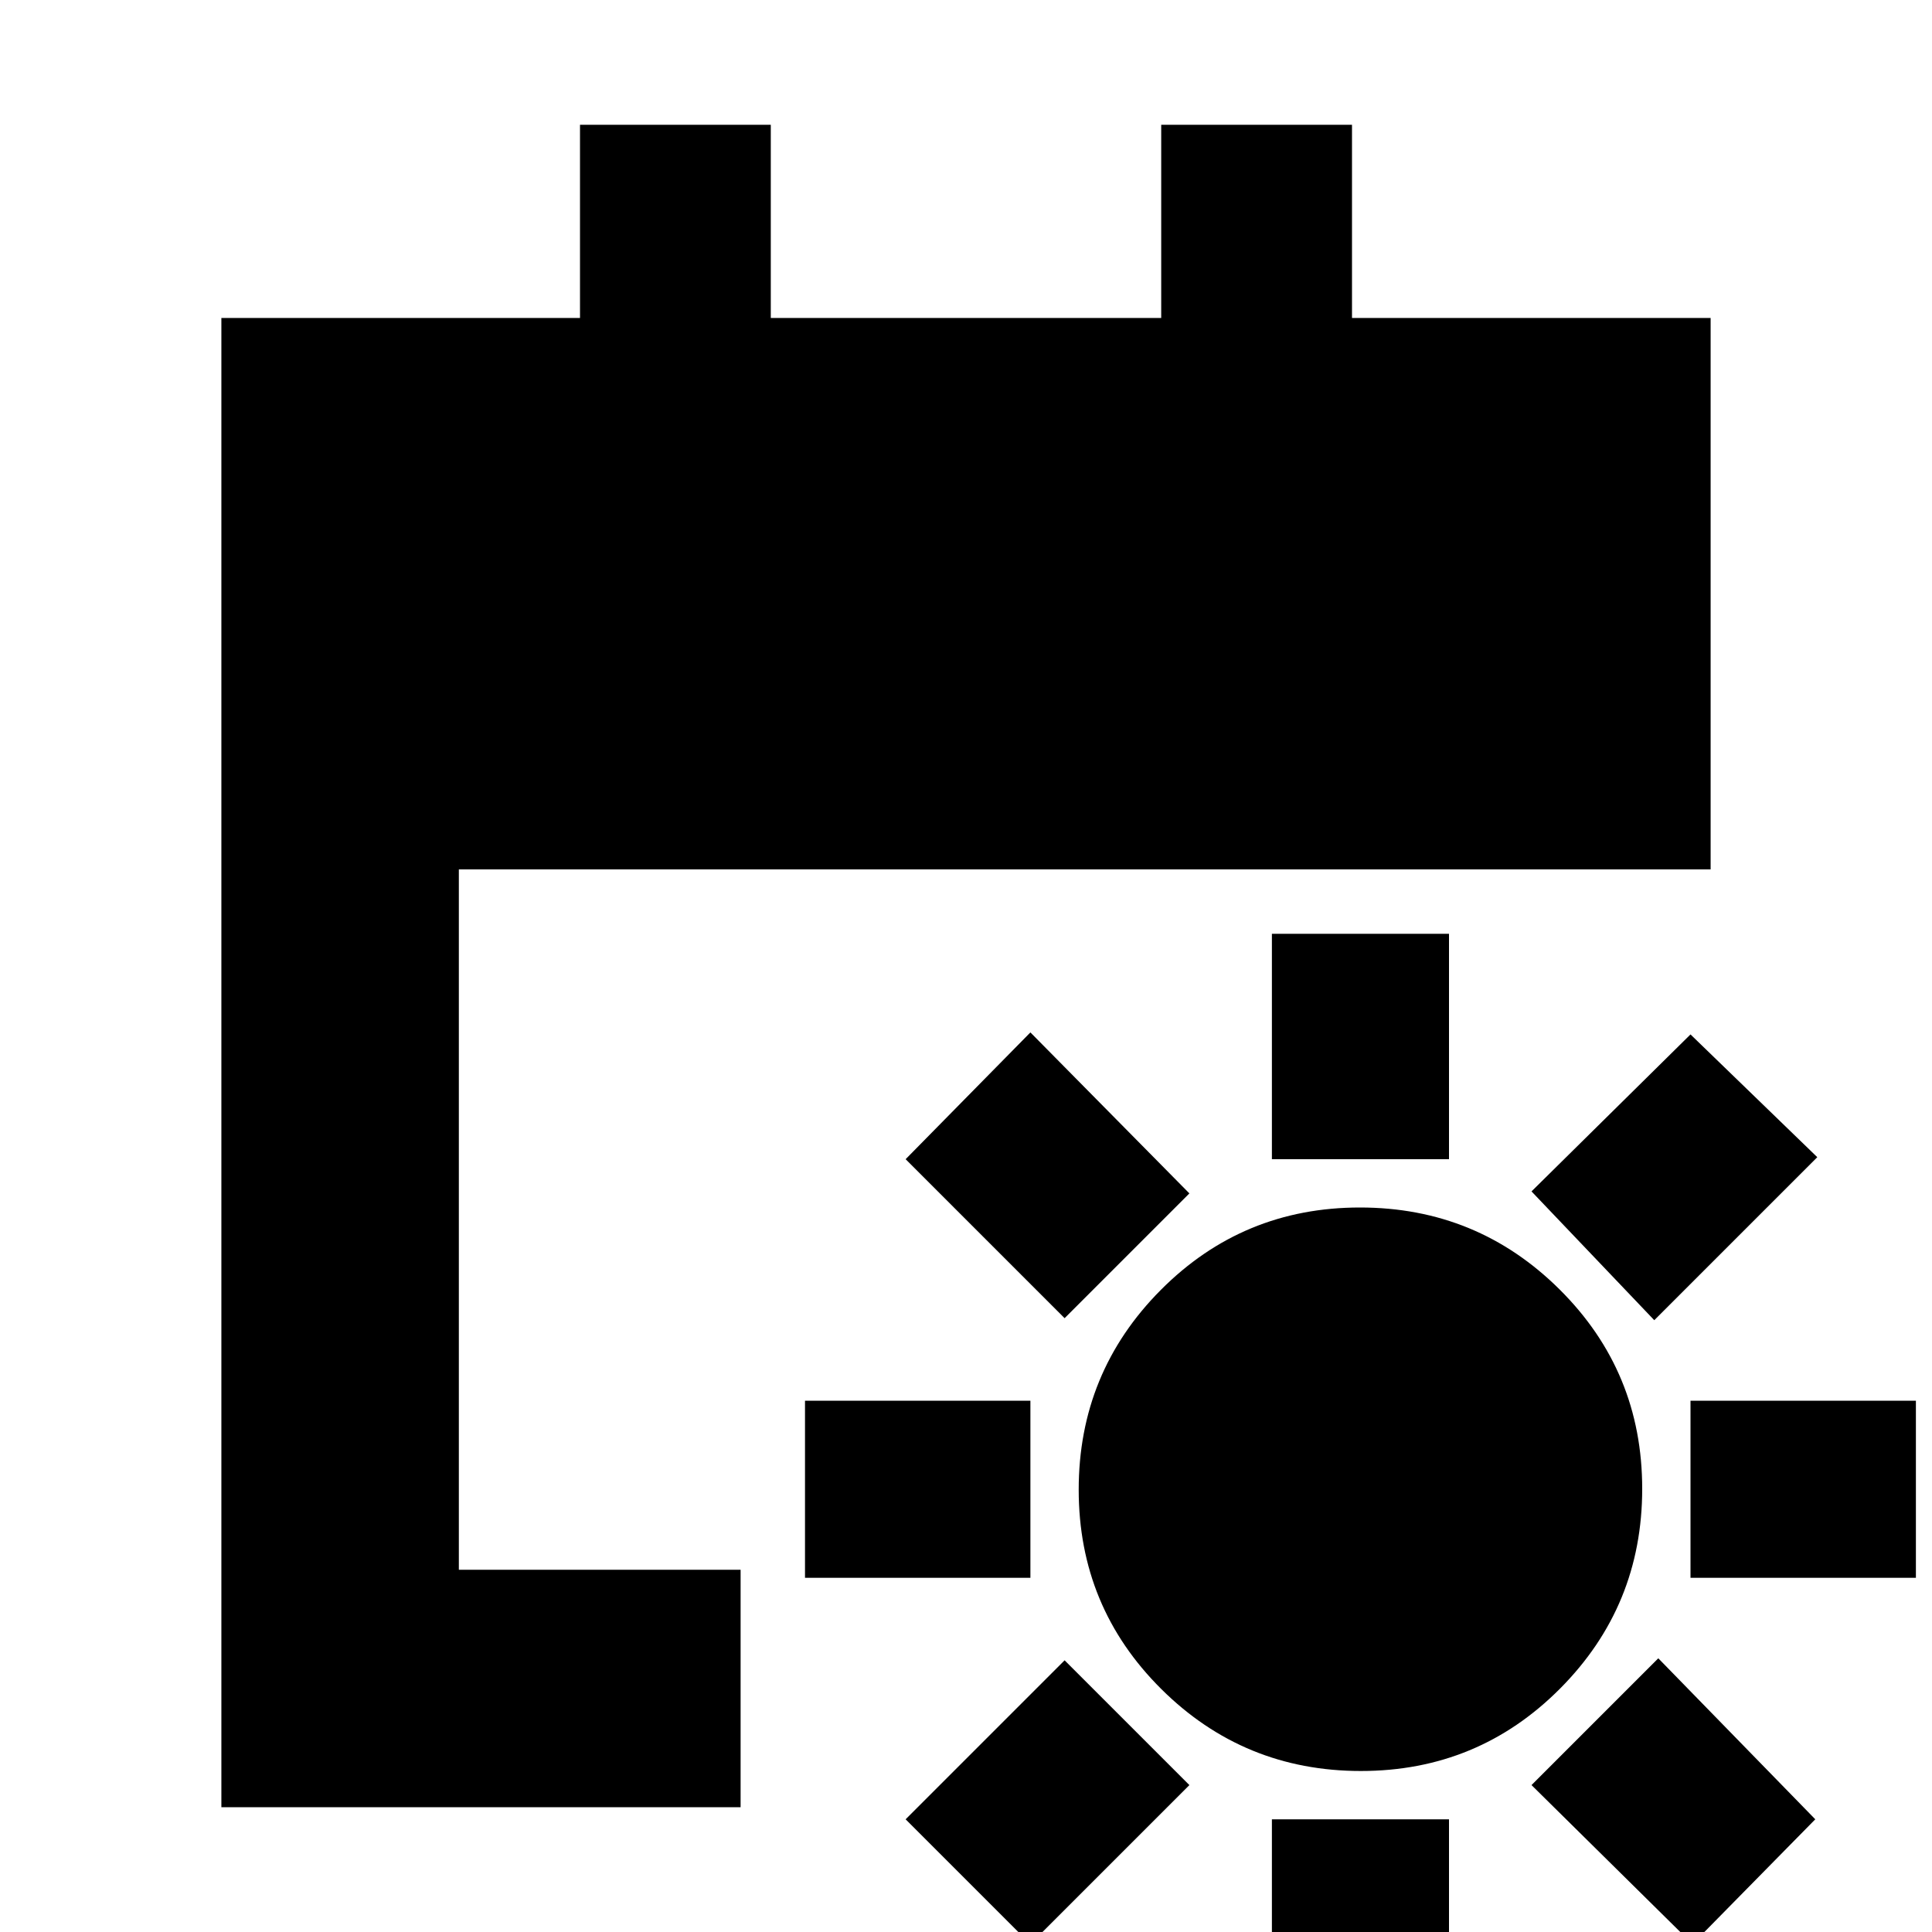 <svg xmlns="http://www.w3.org/2000/svg" height="20" viewBox="0 -960 960 960" width="20"><path d="M676.235-80Q618-80 577-120.765q-41-40.764-41-99Q536-278 576.765-319q40.764-41 99-41Q734-360 775-319.235q41 40.764 41 99Q816-162 775.235-121q-40.764 41-99 41ZM632-384v-112h88v112h-88Zm0 440V-56h88V56h-88Zm190-360-61-64 79-78 63 61-81 81ZM512 6l-62-62 79-79 62 62-79 79Zm328-182v-88h112v88H840Zm-440 0v-88h112v88H400ZM841 6l-80-79 63-63 78 80-61 62ZM529-305l-79-79 62-63 79 80-62 62ZM110-62v-740h178.2v-96H383v96h194v-96h94.8v96H850v274H228v348h140v118H110Z"/></svg>